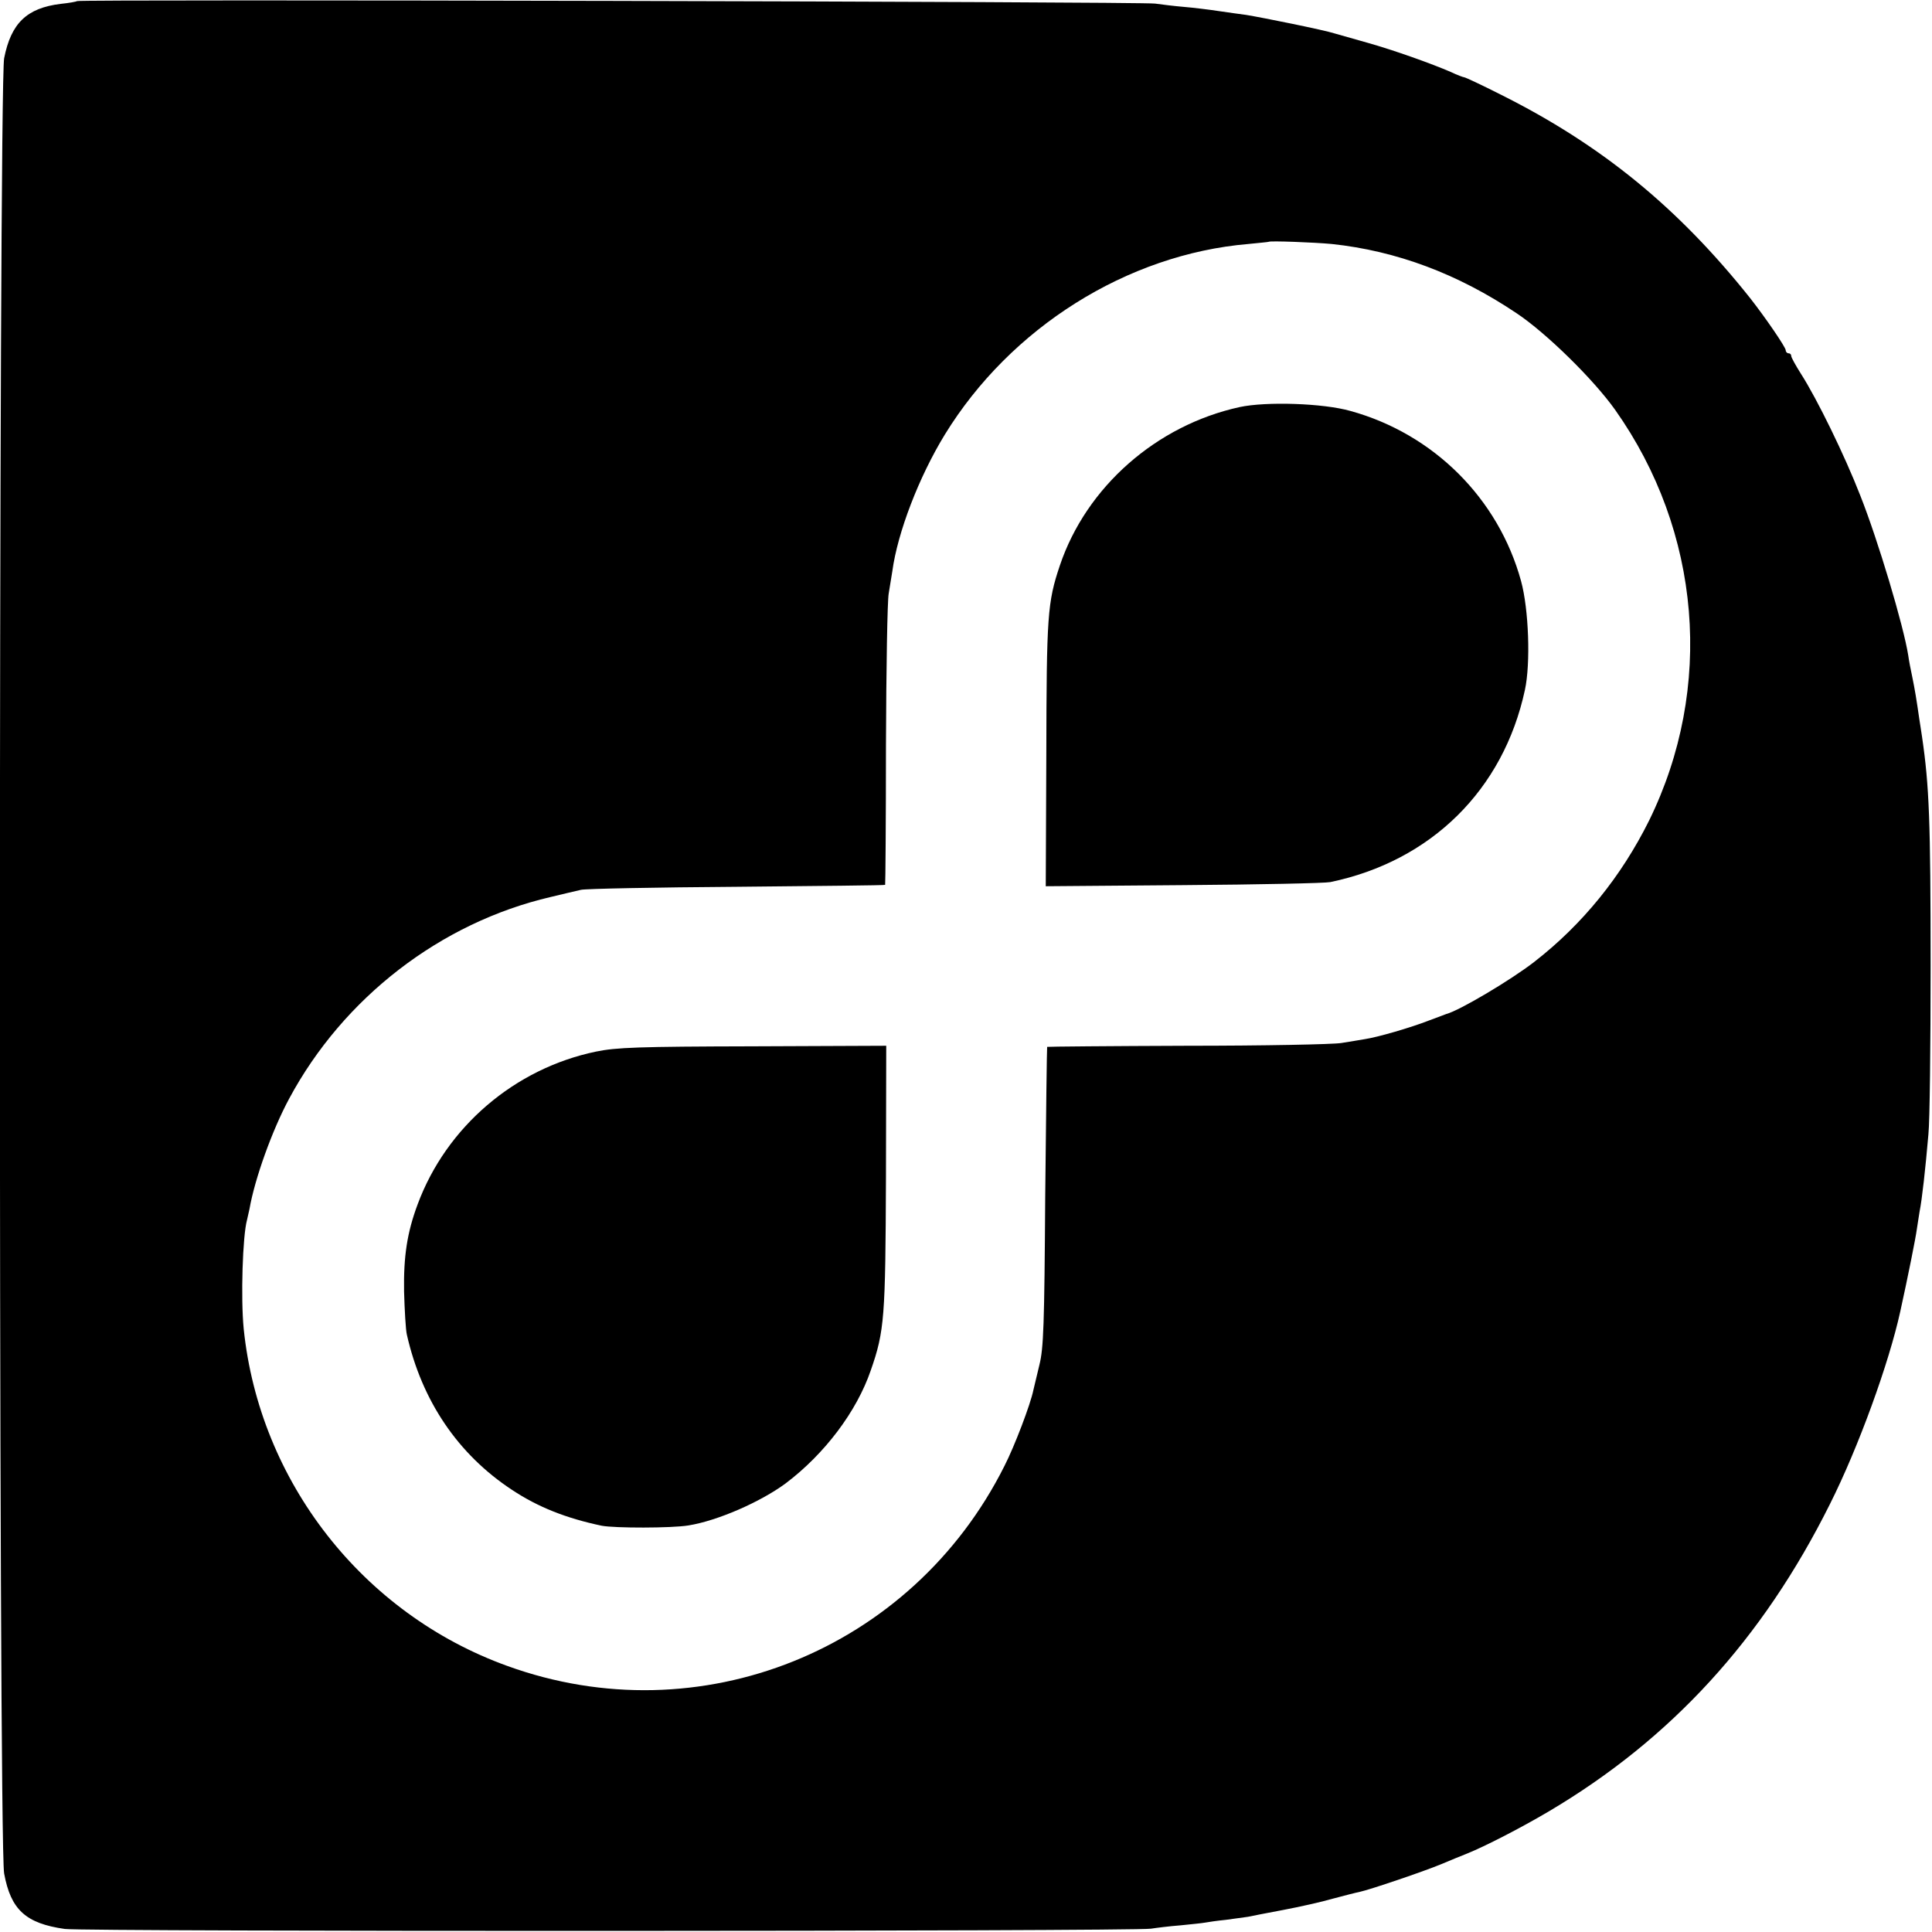 <?xml version="1.0" standalone="no"?>
<!DOCTYPE svg PUBLIC "-//W3C//DTD SVG 20010904//EN"
 "http://www.w3.org/TR/2001/REC-SVG-20010904/DTD/svg10.dtd">
<svg version="1.0" xmlns="http://www.w3.org/2000/svg"
 width="700pt" height="700pt" viewBox="0 0 700 700"
 preserveAspectRatio="xMidYMid meet">
<g transform="translate(0,700) scale(0.1,-0.1)"
fill="#000000" stroke="none">
<path d="M279 6996 c-2 -2 -29 -7 -59 -10 -123 -15 -180 -70 -205 -197 -20
-106 -21 -6463 0 -6577 24 -131 78 -181 220 -201 74 -10 3869 -9 3935 1 19 3
67 9 106 12 39 4 80 8 90 10 11 2 44 7 75 10 31 4 67 9 80 11 13 3 71 14 129
25 58 11 139 29 180 41 41 11 84 22 95 24 41 9 232 74 295 100 36 15 79 33 95
39 65 26 195 93 295 152 445 263 776 625 1020 1114 104 207 214 511 255 698
28 127 56 267 60 298 3 21 8 50 10 64 9 45 21 153 32 280 5 47 8 321 8 610 0
526 -5 652 -31 830 -4 25 -8 54 -10 65 -10 70 -16 106 -25 150 -6 28 -13 64
-15 80 -17 108 -110 419 -174 580 -56 144 -156 349 -215 441 -19 30 -35 59
-35 64 0 6 -4 10 -10 10 -5 0 -10 5 -10 11 0 11 -74 119 -129 189 -261 328
-539 555 -903 737 -69 35 -129 63 -133 63 -3 0 -25 8 -48 19 -69 30 -206 79
-302 106 -49 14 -103 29 -120 34 -36 12 -264 58 -320 67 -22 3 -67 9 -100 14
-33 5 -89 12 -125 15 -36 3 -83 9 -105 12 -43 7 -3899 16 -3906 9z m4546 -880
c235 -25 457 -108 670 -251 108 -72 279 -240 357 -350 312 -441 359 -1007 123
-1488 -101 -203 -241 -376 -416 -512 -85 -66 -272 -177 -319 -189 -3 -1 -31
-12 -64 -24 -64 -25 -184 -60 -231 -67 -16 -3 -55 -9 -85 -14 -30 -5 -282 -10
-559 -10 -278 -1 -506 -3 -507 -4 -1 -1 -4 -245 -7 -542 -3 -467 -6 -550 -21
-610 -9 -38 -19 -80 -22 -92 -10 -50 -68 -203 -105 -275 -335 -668 -1104 -977
-1801 -724 -524 189 -898 668 -955 1221 -11 111 -4 338 12 395 2 8 6 26 9 40
19 109 82 285 144 400 196 365 548 637 947 730 44 11 94 22 110 26 17 4 271 9
565 11 294 3 536 5 537 7 1 1 3 229 3 507 1 277 5 524 10 549 4 25 10 61 13
80 19 141 97 343 190 495 238 388 661 654 1100 691 39 4 73 7 74 8 5 4 164 -2
228 -8z"/>
<path d="M4491 5525 c-301 -66 -555 -289 -651 -574 -45 -134 -48 -181 -49
-684 l-2 -478 498 4 c274 2 514 7 533 11 365 76 627 334 705 696 21 96 14 293
-14 395 -82 299 -317 533 -618 616 -98 28 -305 35 -402 14z"/>
<path d="M2160 3190 c-295 -61 -543 -273 -647 -554 -38 -102 -51 -188 -49
-315 2 -69 6 -139 10 -156 54 -240 185 -434 381 -563 95 -63 197 -103 325
-130 47 -9 253 -9 314 1 106 17 261 85 352 152 142 107 258 261 309 410 50
143 53 192 55 698 l1 478 -483 -2 c-416 -1 -495 -4 -568 -19z"/>
</g>
</svg>
